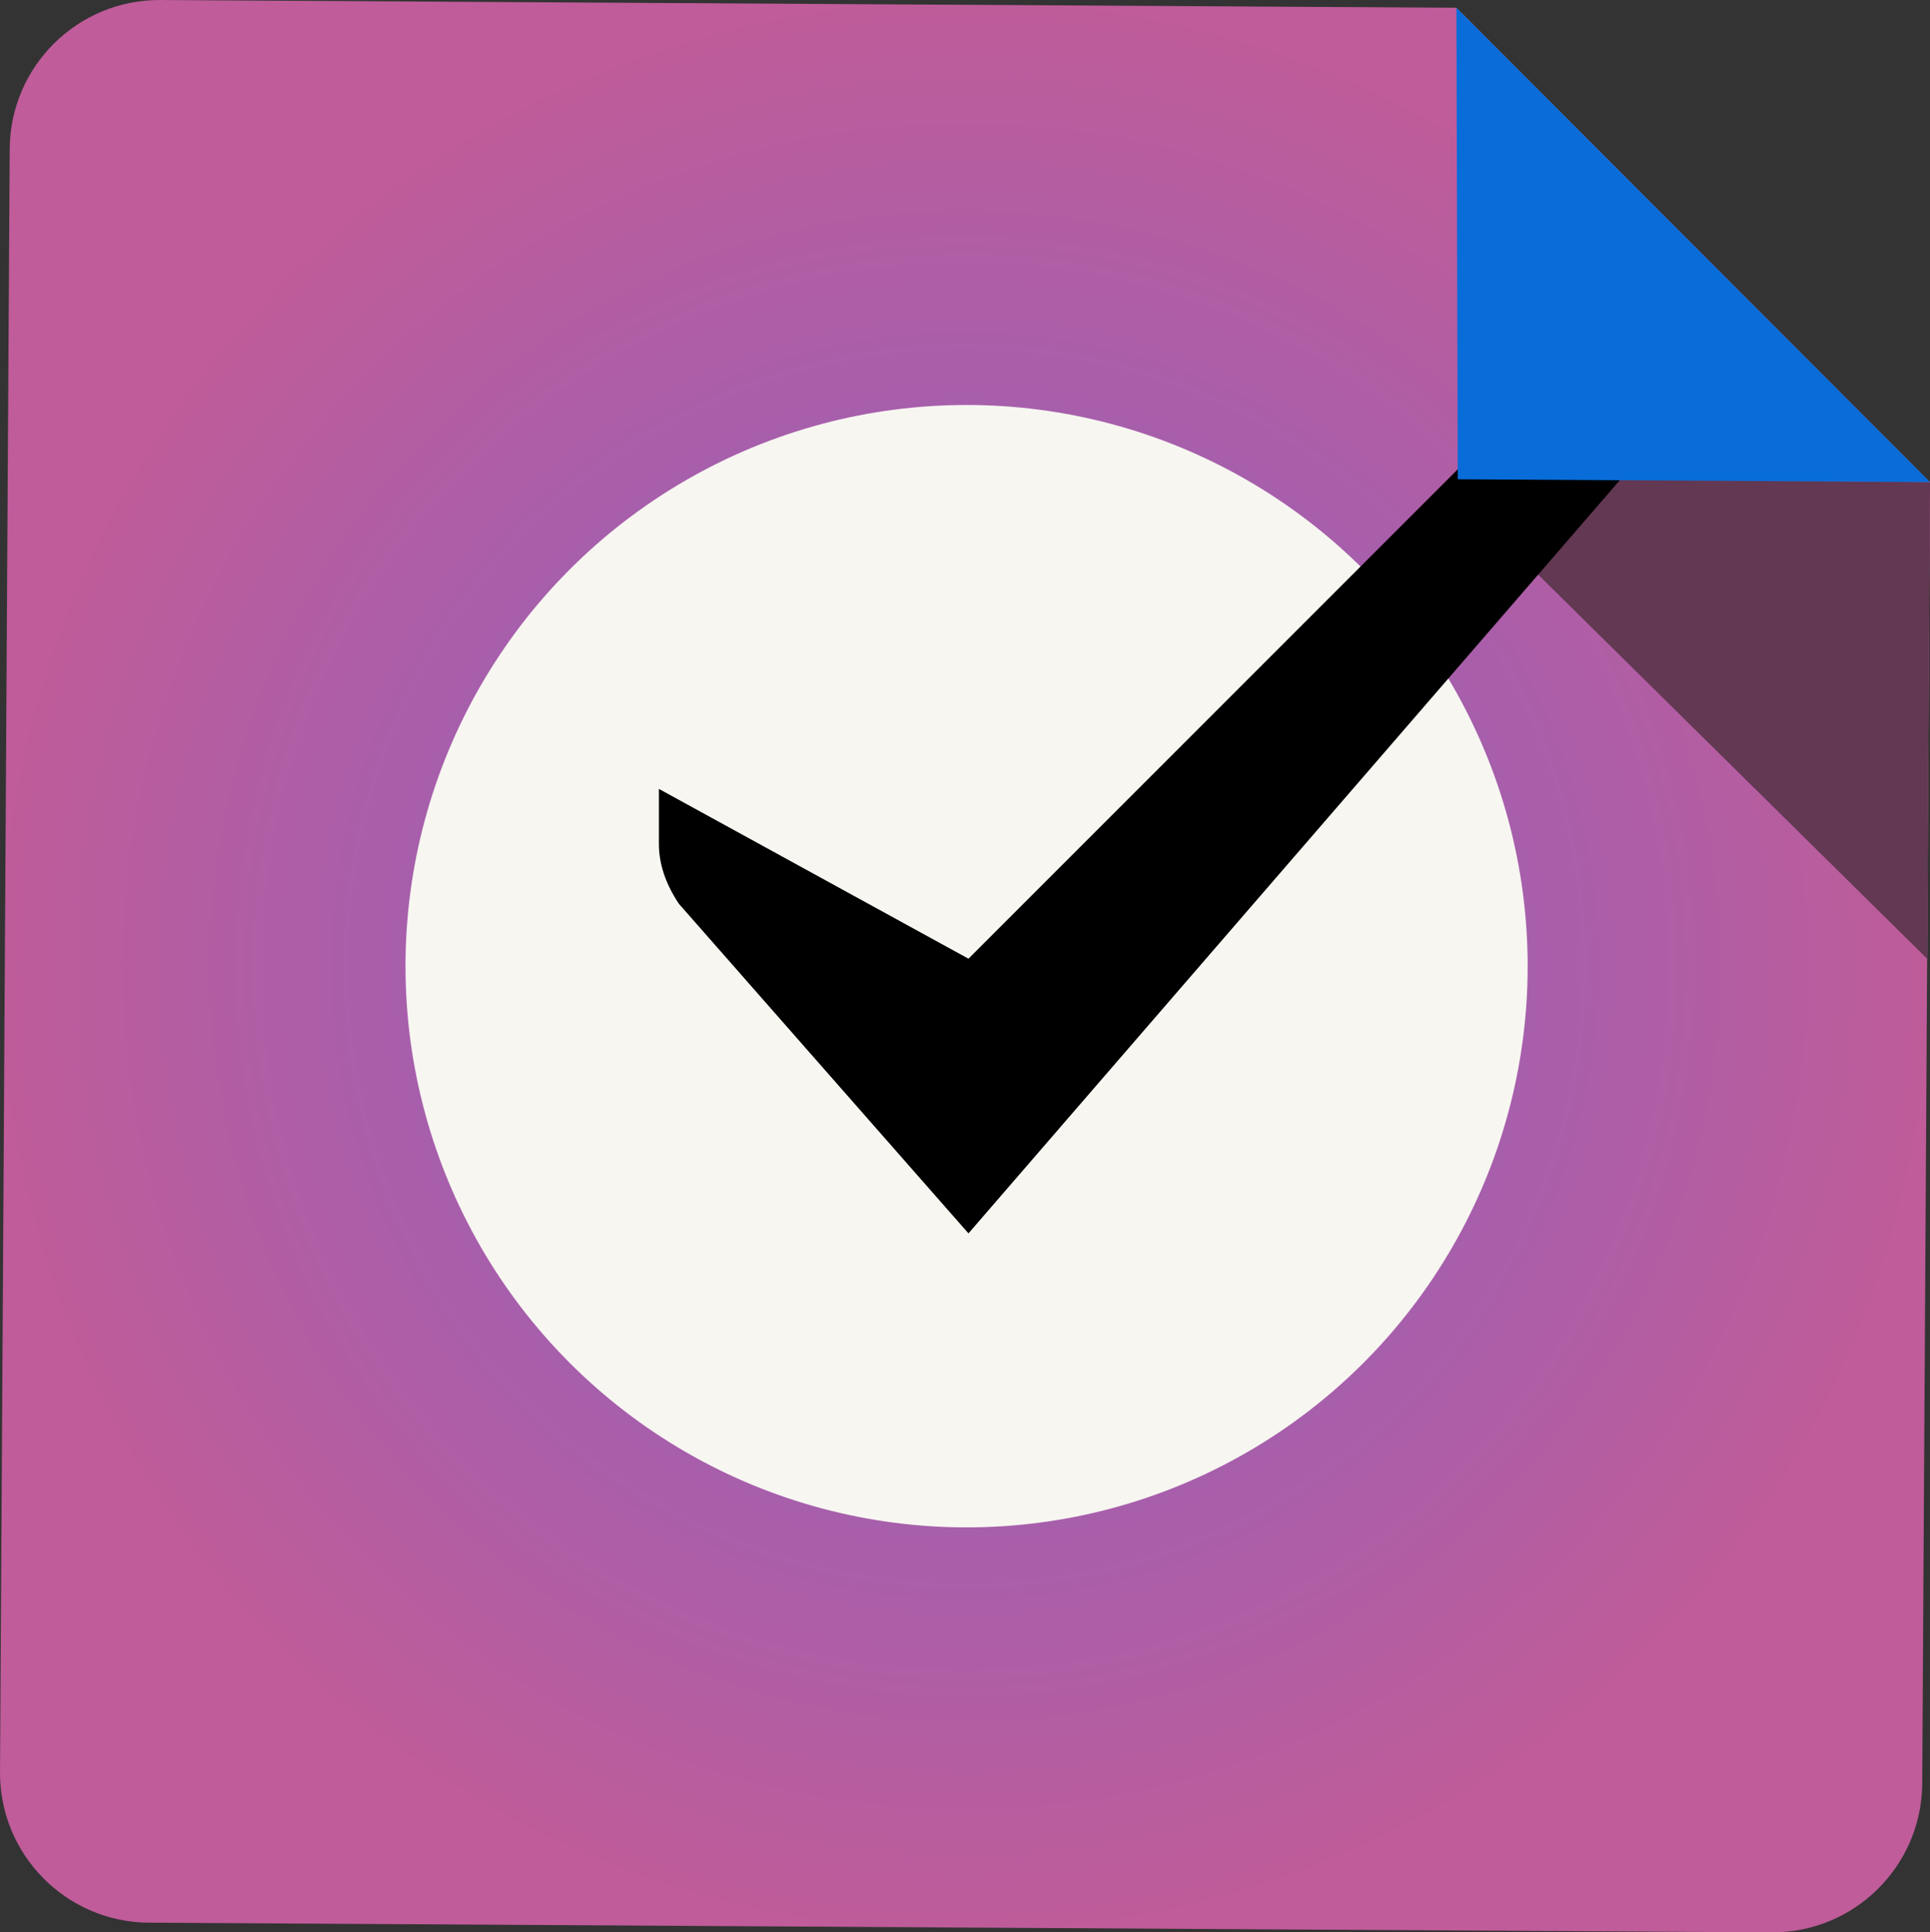 <?xml version="1.0" encoding="UTF-8" standalone="no"?><!-- Generator: Gravit.io --><svg xmlns="http://www.w3.org/2000/svg" xmlns:xlink="http://www.w3.org/1999/xlink" style="isolation:isolate" viewBox="960 589 386.55 386.935" width="386.55pt" height="386.935pt"><rect x="960" y="589" width="386.55" height="386.935" fill="#333333" stroke="none"/><g><radialGradient id="_rgradient_0" fx="0.5" fy="0.5" cx="0.5" cy="0.5" r="0.5" gradientTransform="matrix(386.55,0,0,386.935,960,589)" gradientUnits="userSpaceOnUse"><stop offset="0%" stop-opacity="1" style="stop-color:rgb(135,98,196)"/><stop offset="100%" stop-opacity="1" style="stop-color:rgb(191,92,153)"/></radialGradient><path d=" M 1346.55 685.541 L 1344.994 946.114 C 1344.895 962.672 1331.372 976.034 1314.815 975.935 L 989.821 973.994 C 973.264 973.895 959.902 960.372 960.001 943.815 L 961.942 618.821 C 962.041 602.264 975.563 588.902 992.12 589.001 L 1251.695 590.551 L 1346.55 685.541 Z " fill="url(#_rgradient_0)"/><circle vector-effect="non-scaling-stroke" cx="1153.593" cy="782.468" r="112.375" fill="rgb(247,246,241)"/><path d=" M 1267.968 703.968 L 1345.968 780.968 L 1346.55 685.541 L 1283.968 684.968 L 1267.968 703.968 Z " fill="rgb(98,56,82)"/><path d=" M 1091.968 746.968 L 1153.968 780.968 L 1261.968 672.968 L 1294.968 672.968 L 1153.968 835.968 L 1095.968 769.968 Q 1091.968 763.968 1091.968 757.968 Q 1091.968 749.248 1091.968 746.968 Z " fill="rgb(0,0,0)"/><path d=" M 1251.695 590.551 L 1251.968 684.968 L 1346.55 685.541 L 1251.695 590.551 Z " fill="rgb(9,109,217)"/></g></svg>